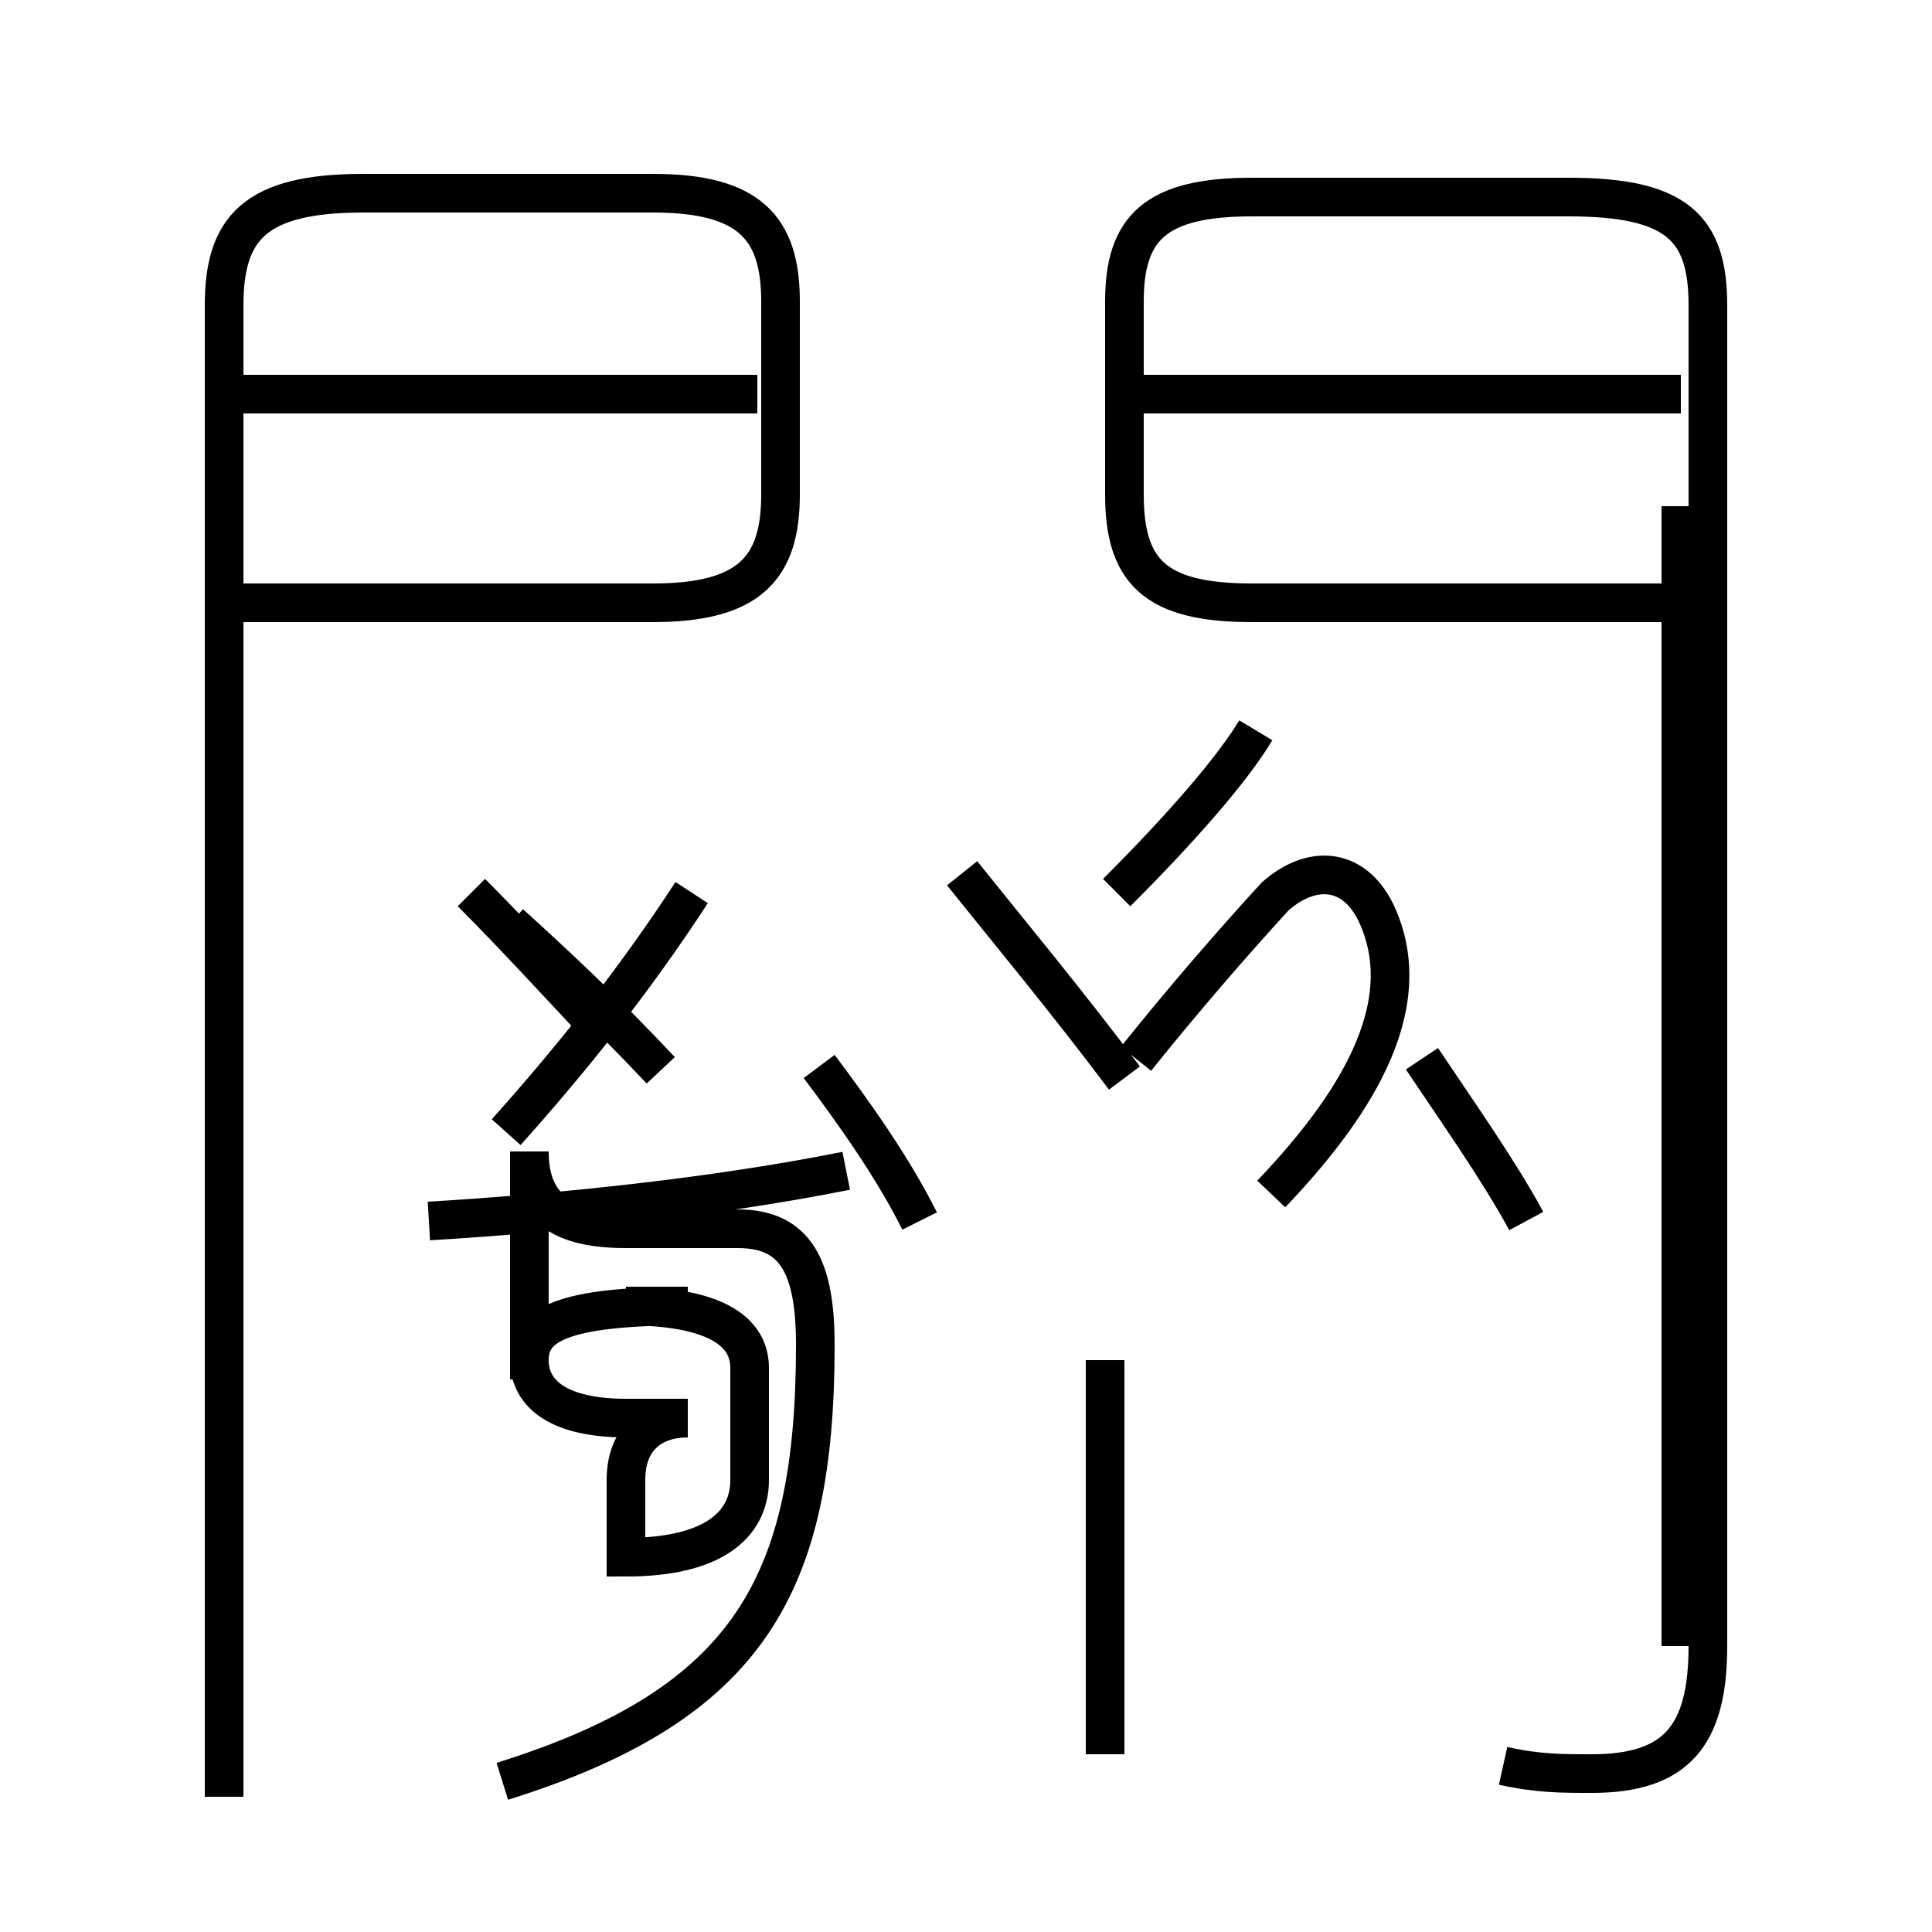 <?xml version='1.0' encoding='utf8'?>
<svg viewBox="0.0 -6.0 50.0 50.0" version="1.1" xmlns="http://www.w3.org/2000/svg">
<rect x="0.0" y="-6.0" width="50.0" height="50.0" fill="#808080" stroke="none"/>
<rect x="-1000" y="-1000" width="2000" height="2000" stroke="white" fill="white"/>
<g style="fill:white;stroke:#000000;  stroke-width:1">
<path d="M 38.9 1.7 C 39.8 1.9 40.4 1.9 41.2 1.9 C 43.4 1.9 44.2 0.9 44.2 -1.4 L 44.2 -36.1 C 44.2 -38.1 43.4 -38.9 40.6 -38.9 L 32.4 -38.9 C 29.9 -38.9 29.1 -38.1 29.1 -36.2 L 29.1 -31.2 C 29.1 -29.2 29.9 -28.4 32.4 -28.4 L 43.5 -28.4 M 13.0 2.1 C 19.4 0.1 21.1 -3.0 21.1 -9.2 C 21.1 -11.2 20.6 -12.2 19.1 -12.2 L 16.2 -12.2 C 14.6 -12.2 13.7 -12.7 13.7 -14.2 L 13.7 -8.3 M 16.2 -3.7 L 16.2 -5.7 C 16.2 -6.8 16.9 -7.3 17.8 -7.3 L 16.2 -7.3 C 14.5 -7.3 13.7 -7.9 13.7 -8.8 L 13.7 -8.8 C 13.7 -9.7 14.5 -10.2 17.8 -10.2 L 16.2 -10.2 C 18.4 -10.2 19.4 -9.6 19.4 -8.6 L 19.4 -5.7 C 19.4 -4.5 18.4 -3.7 16.2 -3.7 Z M 11.1 -12.4 C 14.4 -12.6 18.4 -13.0 21.9 -13.7 M 13.1 -14.7 C 14.8 -16.6 16.4 -18.6 17.9 -20.9 M 23.8 -12.4 C 23.1 -13.8 22.1 -15.2 21.2 -16.4 M 5.8 2.5 L 5.8 -36.1 C 5.8 -38.1 6.6 -39.0 9.4 -39.0 L 16.9 -39.0 C 19.4 -39.0 20.2 -38.1 20.2 -36.2 L 20.2 -31.2 C 20.2 -29.3 19.4 -28.4 16.9 -28.4 L 6.0 -28.4 M 13.2 -20.1 C 14.3 -19.1 15.6 -17.9 17.1 -16.3 M 12.2 -20.9 C 13.2 -19.9 14.4 -18.6 15.8 -17.1 M 28.6 1.4 L 28.6 -8.8 M 39.5 -12.4 C 38.8 -13.7 37.6 -15.4 36.8 -16.6 M 19.6 -33.8 L 6.2 -33.8 M 29.1 -16.1 C 27.6 -18.1 26.1 -19.9 24.9 -21.4 M 32.9 -13.1 C 34.9 -15.2 36.8 -17.9 35.6 -20.4 C 35.0 -21.6 33.9 -21.6 33.0 -20.8 C 31.9 -19.6 30.6 -18.1 29.4 -16.6 M 28.9 -20.9 C 30.6 -22.6 31.9 -24.1 32.5 -25.1 M 43.5 -33.8 L 29.6 -33.8 M 43.5 -30.9 L 43.5 -1.4" transform="translate(0.0, 38.0)" />
</g>
</svg>